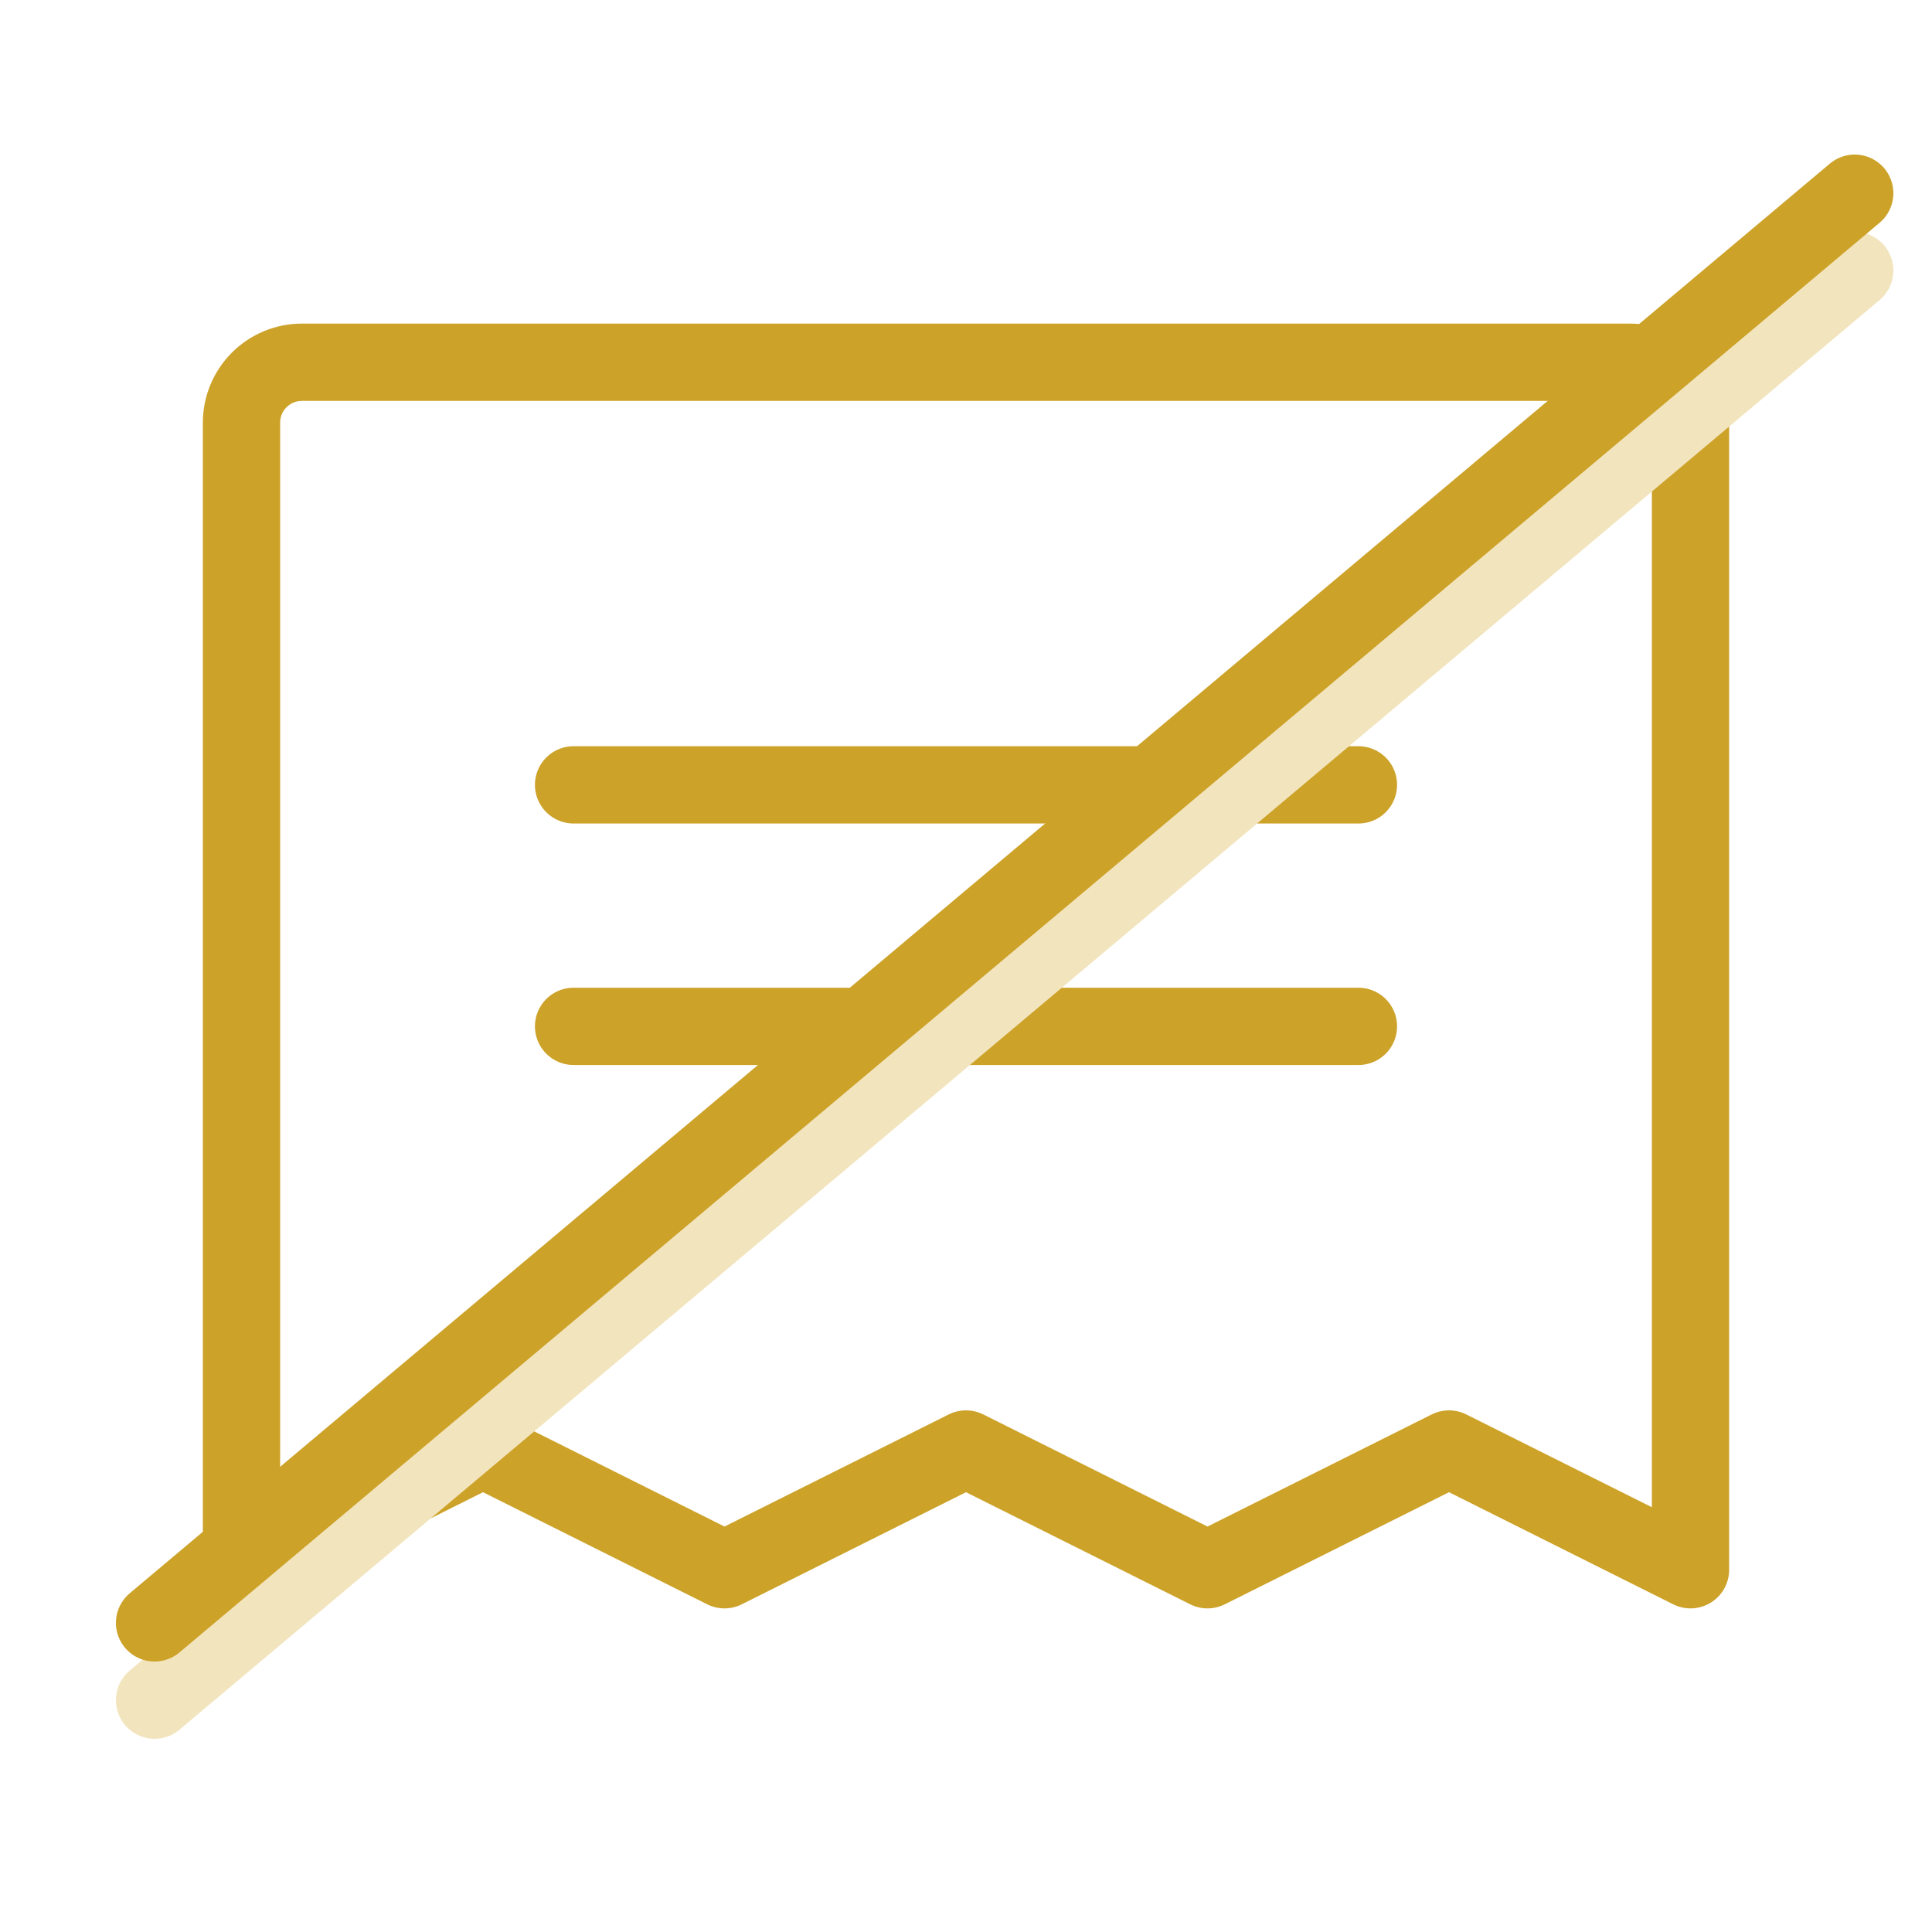 <svg width="50" height="50" viewBox="0 0 50 50" fill="none" xmlns="http://www.w3.org/2000/svg">
<path d="M14.844 20.312H35.156" stroke="#CDA229" stroke-width="2" stroke-linecap="round" stroke-linejoin="round"/>
<path d="M14.844 26.562H35.156" stroke="#CDA229" stroke-width="2" stroke-linecap="round" stroke-linejoin="round"/>
<path d="M6.25 40.625V10.938C6.25 10.523 6.415 10.126 6.708 9.833C7.001 9.54 7.398 9.375 7.812 9.375H42.188C42.602 9.375 42.999 9.54 43.292 9.833C43.585 10.126 43.75 10.523 43.75 10.938V40.625L37.5 37.5L31.25 40.625L25 37.5L18.75 40.625L12.5 37.5L6.25 40.625Z" stroke="#CDA229" stroke-width="2" stroke-linecap="round" stroke-linejoin="round"/>
<path d="M4 44L48 7" stroke="#F2E4BD" stroke-width="2" stroke-linecap="round"/>
<path d="M4 42L48 5" stroke="#CDA229" stroke-width="2" stroke-linecap="round"/>
</svg>
